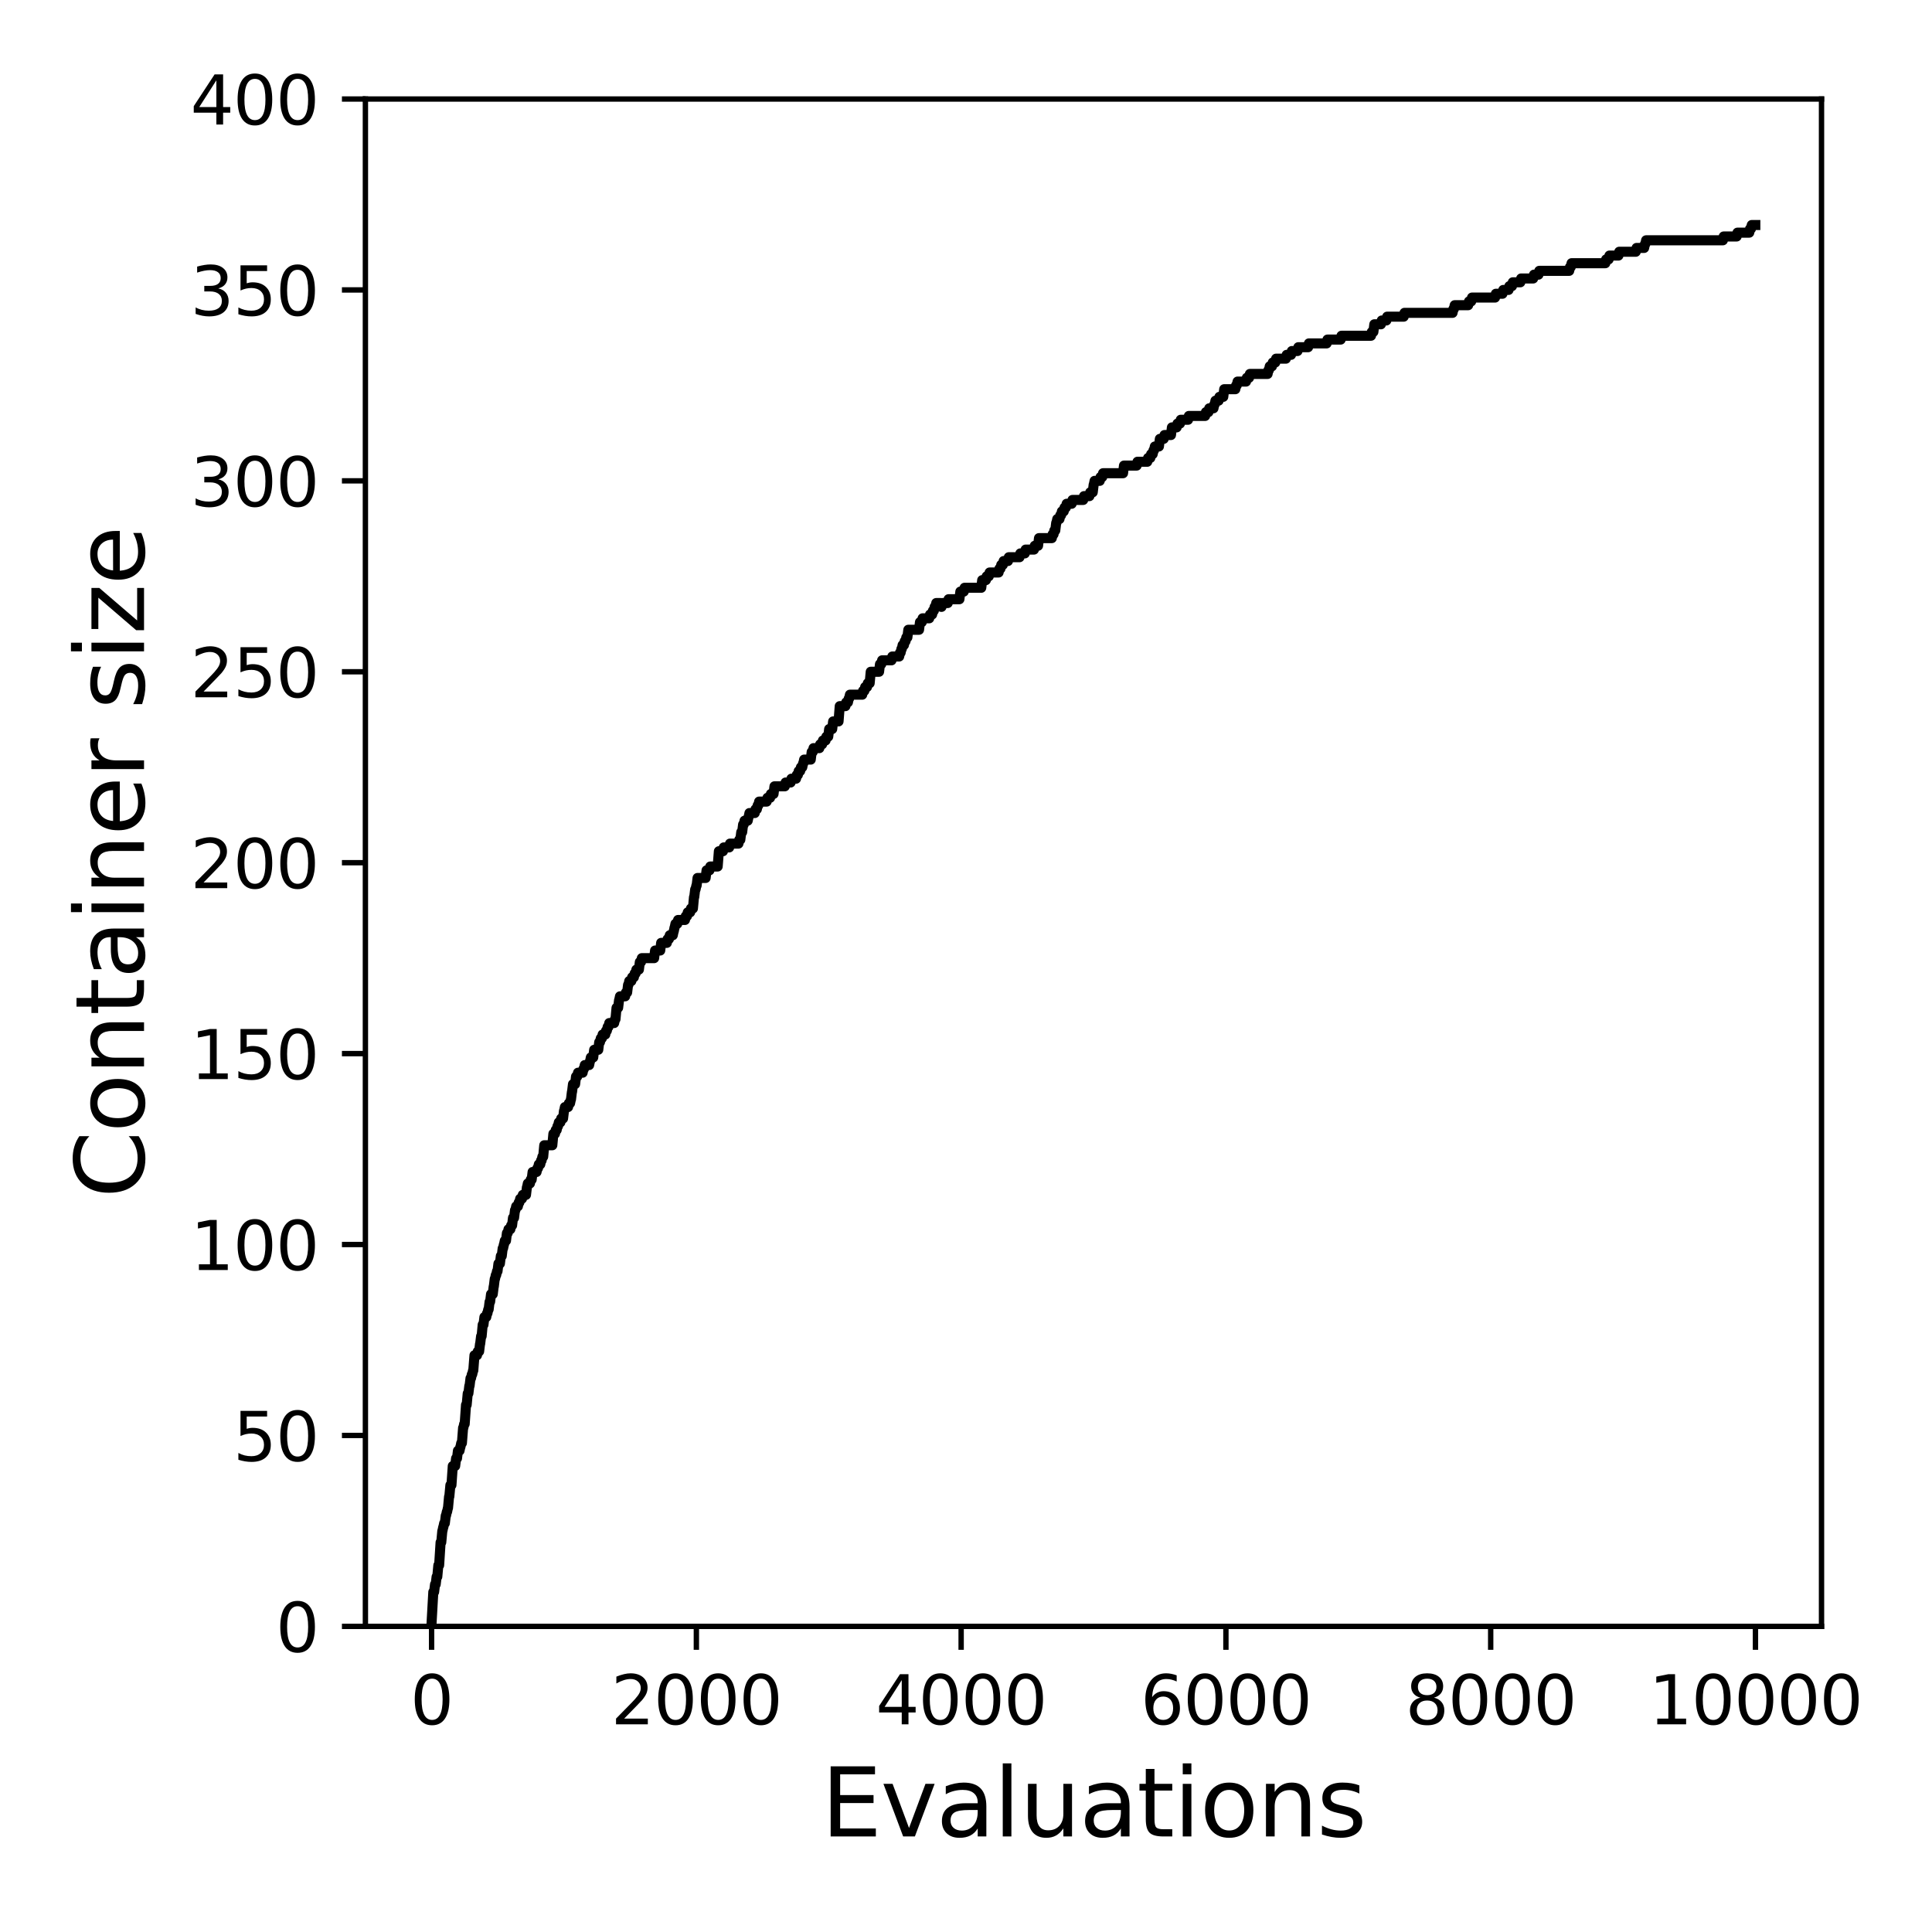 <?xml version="1.0" encoding="utf-8" standalone="no"?>
<!DOCTYPE svg PUBLIC "-//W3C//DTD SVG 1.1//EN"
  "http://www.w3.org/Graphics/SVG/1.1/DTD/svg11.dtd">
<svg xmlns:xlink="http://www.w3.org/1999/xlink" width="288pt" height="288pt" viewBox="0 0 288 288" xmlns="http://www.w3.org/2000/svg" version="1.1">
 <defs>
  <style type="text/css">*{stroke-linejoin: round; stroke-linecap: butt}</style>
 </defs>
 <g id="figure_1">
  <g id="patch_1">
   <path d="M 0 288 
L 288 288 
L 288 0 
L 0 0 
z
" style="fill: #ffffff"/>
  </g>
  <g id="axes_1">
   <g id="patch_2">
    <path d="M 54.47 242.44 
L 271.53 242.44 
L 271.53 14.76 
L 54.47 14.76 
z
" style="fill: #ffffff"/>
   </g>
   <g id="matplotlib.axis_1">
    <g id="xtick_1">
     <g id="line2d_1">
      <defs>
       <path id="ma867fd733d" d="M 0 0 
L 0 3.5 
" style="stroke: #000000; stroke-width: 0.8"/>
      </defs>
      <g>
       <use xlink:href="#ma867fd733d" x="64.336" y="242.44" style="stroke: #000000; stroke-width: 0.8"/>
      </g>
     </g>
     <g id="text_1">
      <!-- 0 -->
      <g transform="translate(61.155 257.038) scale(0.1 -0.1)">
       <defs>
        <path id="DejaVuSans-30" d="M 2034 4250 
Q 1547 4250 1301 3770 
Q 1056 3291 1056 2328 
Q 1056 1369 1301 889 
Q 1547 409 2034 409 
Q 2525 409 2770 889 
Q 3016 1369 3016 2328 
Q 3016 3291 2770 3770 
Q 2525 4250 2034 4250 
z
M 2034 4750 
Q 2819 4750 3233 4129 
Q 3647 3509 3647 2328 
Q 3647 1150 3233 529 
Q 2819 -91 2034 -91 
Q 1250 -91 836 529 
Q 422 1150 422 2328 
Q 422 3509 836 4129 
Q 1250 4750 2034 4750 
z
" transform="scale(0.016)"/>
       </defs>
       <use xlink:href="#DejaVuSans-30"/>
      </g>
     </g>
    </g>
    <g id="xtick_2">
     <g id="line2d_2">
      <g>
       <use xlink:href="#ma867fd733d" x="103.806" y="242.44" style="stroke: #000000; stroke-width: 0.8"/>
      </g>
     </g>
     <g id="text_2">
      <!-- 2000 -->
      <g transform="translate(91.081 257.038) scale(0.1 -0.1)">
       <defs>
        <path id="DejaVuSans-32" d="M 1228 531 
L 3431 531 
L 3431 0 
L 469 0 
L 469 531 
Q 828 903 1448 1529 
Q 2069 2156 2228 2338 
Q 2531 2678 2651 2914 
Q 2772 3150 2772 3378 
Q 2772 3750 2511 3984 
Q 2250 4219 1831 4219 
Q 1534 4219 1204 4116 
Q 875 4013 500 3803 
L 500 4441 
Q 881 4594 1212 4672 
Q 1544 4750 1819 4750 
Q 2544 4750 2975 4387 
Q 3406 4025 3406 3419 
Q 3406 3131 3298 2873 
Q 3191 2616 2906 2266 
Q 2828 2175 2409 1742 
Q 1991 1309 1228 531 
z
" transform="scale(0.016)"/>
       </defs>
       <use xlink:href="#DejaVuSans-32"/>
       <use xlink:href="#DejaVuSans-30" x="63.623"/>
       <use xlink:href="#DejaVuSans-30" x="127.246"/>
       <use xlink:href="#DejaVuSans-30" x="190.869"/>
      </g>
     </g>
    </g>
    <g id="xtick_3">
     <g id="line2d_3">
      <g>
       <use xlink:href="#ma867fd733d" x="143.275" y="242.44" style="stroke: #000000; stroke-width: 0.8"/>
      </g>
     </g>
     <g id="text_3">
      <!-- 4000 -->
      <g transform="translate(130.55 257.038) scale(0.1 -0.1)">
       <defs>
        <path id="DejaVuSans-34" d="M 2419 4116 
L 825 1625 
L 2419 1625 
L 2419 4116 
z
M 2253 4666 
L 3047 4666 
L 3047 1625 
L 3713 1625 
L 3713 1100 
L 3047 1100 
L 3047 0 
L 2419 0 
L 2419 1100 
L 313 1100 
L 313 1709 
L 2253 4666 
z
" transform="scale(0.016)"/>
       </defs>
       <use xlink:href="#DejaVuSans-34"/>
       <use xlink:href="#DejaVuSans-30" x="63.623"/>
       <use xlink:href="#DejaVuSans-30" x="127.246"/>
       <use xlink:href="#DejaVuSans-30" x="190.869"/>
      </g>
     </g>
    </g>
    <g id="xtick_4">
     <g id="line2d_4">
      <g>
       <use xlink:href="#ma867fd733d" x="182.745" y="242.44" style="stroke: #000000; stroke-width: 0.8"/>
      </g>
     </g>
     <g id="text_4">
      <!-- 6000 -->
      <g transform="translate(170.02 257.038) scale(0.1 -0.1)">
       <defs>
        <path id="DejaVuSans-36" d="M 2113 2584 
Q 1688 2584 1439 2293 
Q 1191 2003 1191 1497 
Q 1191 994 1439 701 
Q 1688 409 2113 409 
Q 2538 409 2786 701 
Q 3034 994 3034 1497 
Q 3034 2003 2786 2293 
Q 2538 2584 2113 2584 
z
M 3366 4563 
L 3366 3988 
Q 3128 4100 2886 4159 
Q 2644 4219 2406 4219 
Q 1781 4219 1451 3797 
Q 1122 3375 1075 2522 
Q 1259 2794 1537 2939 
Q 1816 3084 2150 3084 
Q 2853 3084 3261 2657 
Q 3669 2231 3669 1497 
Q 3669 778 3244 343 
Q 2819 -91 2113 -91 
Q 1303 -91 875 529 
Q 447 1150 447 2328 
Q 447 3434 972 4092 
Q 1497 4750 2381 4750 
Q 2619 4750 2861 4703 
Q 3103 4656 3366 4563 
z
" transform="scale(0.016)"/>
       </defs>
       <use xlink:href="#DejaVuSans-36"/>
       <use xlink:href="#DejaVuSans-30" x="63.623"/>
       <use xlink:href="#DejaVuSans-30" x="127.246"/>
       <use xlink:href="#DejaVuSans-30" x="190.869"/>
      </g>
     </g>
    </g>
    <g id="xtick_5">
     <g id="line2d_5">
      <g>
       <use xlink:href="#ma867fd733d" x="222.214" y="242.44" style="stroke: #000000; stroke-width: 0.8"/>
      </g>
     </g>
     <g id="text_5">
      <!-- 8000 -->
      <g transform="translate(209.489 257.038) scale(0.1 -0.1)">
       <defs>
        <path id="DejaVuSans-38" d="M 2034 2216 
Q 1584 2216 1326 1975 
Q 1069 1734 1069 1313 
Q 1069 891 1326 650 
Q 1584 409 2034 409 
Q 2484 409 2743 651 
Q 3003 894 3003 1313 
Q 3003 1734 2745 1975 
Q 2488 2216 2034 2216 
z
M 1403 2484 
Q 997 2584 770 2862 
Q 544 3141 544 3541 
Q 544 4100 942 4425 
Q 1341 4750 2034 4750 
Q 2731 4750 3128 4425 
Q 3525 4100 3525 3541 
Q 3525 3141 3298 2862 
Q 3072 2584 2669 2484 
Q 3125 2378 3379 2068 
Q 3634 1759 3634 1313 
Q 3634 634 3220 271 
Q 2806 -91 2034 -91 
Q 1263 -91 848 271 
Q 434 634 434 1313 
Q 434 1759 690 2068 
Q 947 2378 1403 2484 
z
M 1172 3481 
Q 1172 3119 1398 2916 
Q 1625 2713 2034 2713 
Q 2441 2713 2670 2916 
Q 2900 3119 2900 3481 
Q 2900 3844 2670 4047 
Q 2441 4250 2034 4250 
Q 1625 4250 1398 4047 
Q 1172 3844 1172 3481 
z
" transform="scale(0.016)"/>
       </defs>
       <use xlink:href="#DejaVuSans-38"/>
       <use xlink:href="#DejaVuSans-30" x="63.623"/>
       <use xlink:href="#DejaVuSans-30" x="127.246"/>
       <use xlink:href="#DejaVuSans-30" x="190.869"/>
      </g>
     </g>
    </g>
    <g id="xtick_6">
     <g id="line2d_6">
      <g>
       <use xlink:href="#ma867fd733d" x="261.684" y="242.44" style="stroke: #000000; stroke-width: 0.8"/>
      </g>
     </g>
     <g id="text_6">
      <!-- 10000 -->
      <g transform="translate(245.777 257.038) scale(0.1 -0.1)">
       <defs>
        <path id="DejaVuSans-31" d="M 794 531 
L 1825 531 
L 1825 4091 
L 703 3866 
L 703 4441 
L 1819 4666 
L 2450 4666 
L 2450 531 
L 3481 531 
L 3481 0 
L 794 0 
L 794 531 
z
" transform="scale(0.016)"/>
       </defs>
       <use xlink:href="#DejaVuSans-31"/>
       <use xlink:href="#DejaVuSans-30" x="63.623"/>
       <use xlink:href="#DejaVuSans-30" x="127.246"/>
       <use xlink:href="#DejaVuSans-30" x="190.869"/>
       <use xlink:href="#DejaVuSans-30" x="254.492"/>
      </g>
     </g>
    </g>
    <g id="text_7">
     <!-- Evaluations -->
     <g transform="translate(122.419 273.756) scale(0.14 -0.14)">
      <defs>
       <path id="DejaVuSans-45" d="M 628 4666 
L 3578 4666 
L 3578 4134 
L 1259 4134 
L 1259 2753 
L 3481 2753 
L 3481 2222 
L 1259 2222 
L 1259 531 
L 3634 531 
L 3634 0 
L 628 0 
L 628 4666 
z
" transform="scale(0.016)"/>
       <path id="DejaVuSans-76" d="M 191 3500 
L 800 3500 
L 1894 563 
L 2988 3500 
L 3597 3500 
L 2284 0 
L 1503 0 
L 191 3500 
z
" transform="scale(0.016)"/>
       <path id="DejaVuSans-61" d="M 2194 1759 
Q 1497 1759 1228 1600 
Q 959 1441 959 1056 
Q 959 750 1161 570 
Q 1363 391 1709 391 
Q 2188 391 2477 730 
Q 2766 1069 2766 1631 
L 2766 1759 
L 2194 1759 
z
M 3341 1997 
L 3341 0 
L 2766 0 
L 2766 531 
Q 2569 213 2275 61 
Q 1981 -91 1556 -91 
Q 1019 -91 701 211 
Q 384 513 384 1019 
Q 384 1609 779 1909 
Q 1175 2209 1959 2209 
L 2766 2209 
L 2766 2266 
Q 2766 2663 2505 2880 
Q 2244 3097 1772 3097 
Q 1472 3097 1187 3025 
Q 903 2953 641 2809 
L 641 3341 
Q 956 3463 1253 3523 
Q 1550 3584 1831 3584 
Q 2591 3584 2966 3190 
Q 3341 2797 3341 1997 
z
" transform="scale(0.016)"/>
       <path id="DejaVuSans-6c" d="M 603 4863 
L 1178 4863 
L 1178 0 
L 603 0 
L 603 4863 
z
" transform="scale(0.016)"/>
       <path id="DejaVuSans-75" d="M 544 1381 
L 544 3500 
L 1119 3500 
L 1119 1403 
Q 1119 906 1312 657 
Q 1506 409 1894 409 
Q 2359 409 2629 706 
Q 2900 1003 2900 1516 
L 2900 3500 
L 3475 3500 
L 3475 0 
L 2900 0 
L 2900 538 
Q 2691 219 2414 64 
Q 2138 -91 1772 -91 
Q 1169 -91 856 284 
Q 544 659 544 1381 
z
M 1991 3584 
L 1991 3584 
z
" transform="scale(0.016)"/>
       <path id="DejaVuSans-74" d="M 1172 4494 
L 1172 3500 
L 2356 3500 
L 2356 3053 
L 1172 3053 
L 1172 1153 
Q 1172 725 1289 603 
Q 1406 481 1766 481 
L 2356 481 
L 2356 0 
L 1766 0 
Q 1100 0 847 248 
Q 594 497 594 1153 
L 594 3053 
L 172 3053 
L 172 3500 
L 594 3500 
L 594 4494 
L 1172 4494 
z
" transform="scale(0.016)"/>
       <path id="DejaVuSans-69" d="M 603 3500 
L 1178 3500 
L 1178 0 
L 603 0 
L 603 3500 
z
M 603 4863 
L 1178 4863 
L 1178 4134 
L 603 4134 
L 603 4863 
z
" transform="scale(0.016)"/>
       <path id="DejaVuSans-6f" d="M 1959 3097 
Q 1497 3097 1228 2736 
Q 959 2375 959 1747 
Q 959 1119 1226 758 
Q 1494 397 1959 397 
Q 2419 397 2687 759 
Q 2956 1122 2956 1747 
Q 2956 2369 2687 2733 
Q 2419 3097 1959 3097 
z
M 1959 3584 
Q 2709 3584 3137 3096 
Q 3566 2609 3566 1747 
Q 3566 888 3137 398 
Q 2709 -91 1959 -91 
Q 1206 -91 779 398 
Q 353 888 353 1747 
Q 353 2609 779 3096 
Q 1206 3584 1959 3584 
z
" transform="scale(0.016)"/>
       <path id="DejaVuSans-6e" d="M 3513 2113 
L 3513 0 
L 2938 0 
L 2938 2094 
Q 2938 2591 2744 2837 
Q 2550 3084 2163 3084 
Q 1697 3084 1428 2787 
Q 1159 2491 1159 1978 
L 1159 0 
L 581 0 
L 581 3500 
L 1159 3500 
L 1159 2956 
Q 1366 3272 1645 3428 
Q 1925 3584 2291 3584 
Q 2894 3584 3203 3211 
Q 3513 2838 3513 2113 
z
" transform="scale(0.016)"/>
       <path id="DejaVuSans-73" d="M 2834 3397 
L 2834 2853 
Q 2591 2978 2328 3040 
Q 2066 3103 1784 3103 
Q 1356 3103 1142 2972 
Q 928 2841 928 2578 
Q 928 2378 1081 2264 
Q 1234 2150 1697 2047 
L 1894 2003 
Q 2506 1872 2764 1633 
Q 3022 1394 3022 966 
Q 3022 478 2636 193 
Q 2250 -91 1575 -91 
Q 1294 -91 989 -36 
Q 684 19 347 128 
L 347 722 
Q 666 556 975 473 
Q 1284 391 1588 391 
Q 1994 391 2212 530 
Q 2431 669 2431 922 
Q 2431 1156 2273 1281 
Q 2116 1406 1581 1522 
L 1381 1569 
Q 847 1681 609 1914 
Q 372 2147 372 2553 
Q 372 3047 722 3315 
Q 1072 3584 1716 3584 
Q 2034 3584 2315 3537 
Q 2597 3491 2834 3397 
z
" transform="scale(0.016)"/>
      </defs>
      <use xlink:href="#DejaVuSans-45"/>
      <use xlink:href="#DejaVuSans-76" x="63.184"/>
      <use xlink:href="#DejaVuSans-61" x="122.363"/>
      <use xlink:href="#DejaVuSans-6c" x="183.643"/>
      <use xlink:href="#DejaVuSans-75" x="211.426"/>
      <use xlink:href="#DejaVuSans-61" x="274.805"/>
      <use xlink:href="#DejaVuSans-74" x="336.084"/>
      <use xlink:href="#DejaVuSans-69" x="375.293"/>
      <use xlink:href="#DejaVuSans-6f" x="403.076"/>
      <use xlink:href="#DejaVuSans-6e" x="464.258"/>
      <use xlink:href="#DejaVuSans-73" x="527.637"/>
     </g>
    </g>
   </g>
   <g id="matplotlib.axis_2">
    <g id="ytick_1">
     <g id="line2d_7">
      <defs>
       <path id="meb579c36de" d="M 0 0 
L -3.5 0 
" style="stroke: #000000; stroke-width: 0.8"/>
      </defs>
      <g>
       <use xlink:href="#meb579c36de" x="54.47" y="242.44" style="stroke: #000000; stroke-width: 0.8"/>
      </g>
     </g>
     <g id="text_8">
      <!-- 0 -->
      <g transform="translate(41.108 246.239) scale(0.1 -0.1)">
       <use xlink:href="#DejaVuSans-30"/>
      </g>
     </g>
    </g>
    <g id="ytick_2">
     <g id="line2d_8">
      <g>
       <use xlink:href="#meb579c36de" x="54.47" y="213.98" style="stroke: #000000; stroke-width: 0.8"/>
      </g>
     </g>
     <g id="text_9">
      <!-- 50 -->
      <g transform="translate(34.745 217.779) scale(0.1 -0.1)">
       <defs>
        <path id="DejaVuSans-35" d="M 691 4666 
L 3169 4666 
L 3169 4134 
L 1269 4134 
L 1269 2991 
Q 1406 3038 1543 3061 
Q 1681 3084 1819 3084 
Q 2600 3084 3056 2656 
Q 3513 2228 3513 1497 
Q 3513 744 3044 326 
Q 2575 -91 1722 -91 
Q 1428 -91 1123 -41 
Q 819 9 494 109 
L 494 744 
Q 775 591 1075 516 
Q 1375 441 1709 441 
Q 2250 441 2565 725 
Q 2881 1009 2881 1497 
Q 2881 1984 2565 2268 
Q 2250 2553 1709 2553 
Q 1456 2553 1204 2497 
Q 953 2441 691 2322 
L 691 4666 
z
" transform="scale(0.016)"/>
       </defs>
       <use xlink:href="#DejaVuSans-35"/>
       <use xlink:href="#DejaVuSans-30" x="63.623"/>
      </g>
     </g>
    </g>
    <g id="ytick_3">
     <g id="line2d_9">
      <g>
       <use xlink:href="#meb579c36de" x="54.47" y="185.52" style="stroke: #000000; stroke-width: 0.8"/>
      </g>
     </g>
     <g id="text_10">
      <!-- 100 -->
      <g transform="translate(28.383 189.319) scale(0.1 -0.1)">
       <use xlink:href="#DejaVuSans-31"/>
       <use xlink:href="#DejaVuSans-30" x="63.623"/>
       <use xlink:href="#DejaVuSans-30" x="127.246"/>
      </g>
     </g>
    </g>
    <g id="ytick_4">
     <g id="line2d_10">
      <g>
       <use xlink:href="#meb579c36de" x="54.47" y="157.06" style="stroke: #000000; stroke-width: 0.8"/>
      </g>
     </g>
     <g id="text_11">
      <!-- 150 -->
      <g transform="translate(28.383 160.859) scale(0.1 -0.1)">
       <use xlink:href="#DejaVuSans-31"/>
       <use xlink:href="#DejaVuSans-35" x="63.623"/>
       <use xlink:href="#DejaVuSans-30" x="127.246"/>
      </g>
     </g>
    </g>
    <g id="ytick_5">
     <g id="line2d_11">
      <g>
       <use xlink:href="#meb579c36de" x="54.47" y="128.6" style="stroke: #000000; stroke-width: 0.8"/>
      </g>
     </g>
     <g id="text_12">
      <!-- 200 -->
      <g transform="translate(28.383 132.399) scale(0.1 -0.1)">
       <use xlink:href="#DejaVuSans-32"/>
       <use xlink:href="#DejaVuSans-30" x="63.623"/>
       <use xlink:href="#DejaVuSans-30" x="127.246"/>
      </g>
     </g>
    </g>
    <g id="ytick_6">
     <g id="line2d_12">
      <g>
       <use xlink:href="#meb579c36de" x="54.47" y="100.14" style="stroke: #000000; stroke-width: 0.8"/>
      </g>
     </g>
     <g id="text_13">
      <!-- 250 -->
      <g transform="translate(28.383 103.939) scale(0.1 -0.1)">
       <use xlink:href="#DejaVuSans-32"/>
       <use xlink:href="#DejaVuSans-35" x="63.623"/>
       <use xlink:href="#DejaVuSans-30" x="127.246"/>
      </g>
     </g>
    </g>
    <g id="ytick_7">
     <g id="line2d_13">
      <g>
       <use xlink:href="#meb579c36de" x="54.47" y="71.68" style="stroke: #000000; stroke-width: 0.8"/>
      </g>
     </g>
     <g id="text_14">
      <!-- 300 -->
      <g transform="translate(28.383 75.479) scale(0.1 -0.1)">
       <defs>
        <path id="DejaVuSans-33" d="M 2597 2516 
Q 3050 2419 3304 2112 
Q 3559 1806 3559 1356 
Q 3559 666 3084 287 
Q 2609 -91 1734 -91 
Q 1441 -91 1130 -33 
Q 819 25 488 141 
L 488 750 
Q 750 597 1062 519 
Q 1375 441 1716 441 
Q 2309 441 2620 675 
Q 2931 909 2931 1356 
Q 2931 1769 2642 2001 
Q 2353 2234 1838 2234 
L 1294 2234 
L 1294 2753 
L 1863 2753 
Q 2328 2753 2575 2939 
Q 2822 3125 2822 3475 
Q 2822 3834 2567 4026 
Q 2313 4219 1838 4219 
Q 1578 4219 1281 4162 
Q 984 4106 628 3988 
L 628 4550 
Q 988 4650 1302 4700 
Q 1616 4750 1894 4750 
Q 2613 4750 3031 4423 
Q 3450 4097 3450 3541 
Q 3450 3153 3228 2886 
Q 3006 2619 2597 2516 
z
" transform="scale(0.016)"/>
       </defs>
       <use xlink:href="#DejaVuSans-33"/>
       <use xlink:href="#DejaVuSans-30" x="63.623"/>
       <use xlink:href="#DejaVuSans-30" x="127.246"/>
      </g>
     </g>
    </g>
    <g id="ytick_8">
     <g id="line2d_14">
      <g>
       <use xlink:href="#meb579c36de" x="54.47" y="43.22" style="stroke: #000000; stroke-width: 0.8"/>
      </g>
     </g>
     <g id="text_15">
      <!-- 350 -->
      <g transform="translate(28.383 47.019) scale(0.1 -0.1)">
       <use xlink:href="#DejaVuSans-33"/>
       <use xlink:href="#DejaVuSans-35" x="63.623"/>
       <use xlink:href="#DejaVuSans-30" x="127.246"/>
      </g>
     </g>
    </g>
    <g id="ytick_9">
     <g id="line2d_15">
      <g>
       <use xlink:href="#meb579c36de" x="54.47" y="14.76" style="stroke: #000000; stroke-width: 0.8"/>
      </g>
     </g>
     <g id="text_16">
      <!-- 400 -->
      <g transform="translate(28.383 18.559) scale(0.1 -0.1)">
       <use xlink:href="#DejaVuSans-34"/>
       <use xlink:href="#DejaVuSans-30" x="63.623"/>
       <use xlink:href="#DejaVuSans-30" x="127.246"/>
      </g>
     </g>
    </g>
    <g id="text_17">
     <!-- Container size -->
     <g transform="translate(21.471 178.604) rotate(-90) scale(0.14 -0.14)">
      <defs>
       <path id="DejaVuSans-43" d="M 4122 4306 
L 4122 3641 
Q 3803 3938 3442 4084 
Q 3081 4231 2675 4231 
Q 1875 4231 1450 3742 
Q 1025 3253 1025 2328 
Q 1025 1406 1450 917 
Q 1875 428 2675 428 
Q 3081 428 3442 575 
Q 3803 722 4122 1019 
L 4122 359 
Q 3791 134 3420 21 
Q 3050 -91 2638 -91 
Q 1578 -91 968 557 
Q 359 1206 359 2328 
Q 359 3453 968 4101 
Q 1578 4750 2638 4750 
Q 3056 4750 3426 4639 
Q 3797 4528 4122 4306 
z
" transform="scale(0.016)"/>
       <path id="DejaVuSans-65" d="M 3597 1894 
L 3597 1613 
L 953 1613 
Q 991 1019 1311 708 
Q 1631 397 2203 397 
Q 2534 397 2845 478 
Q 3156 559 3463 722 
L 3463 178 
Q 3153 47 2828 -22 
Q 2503 -91 2169 -91 
Q 1331 -91 842 396 
Q 353 884 353 1716 
Q 353 2575 817 3079 
Q 1281 3584 2069 3584 
Q 2775 3584 3186 3129 
Q 3597 2675 3597 1894 
z
M 3022 2063 
Q 3016 2534 2758 2815 
Q 2500 3097 2075 3097 
Q 1594 3097 1305 2825 
Q 1016 2553 972 2059 
L 3022 2063 
z
" transform="scale(0.016)"/>
       <path id="DejaVuSans-72" d="M 2631 2963 
Q 2534 3019 2420 3045 
Q 2306 3072 2169 3072 
Q 1681 3072 1420 2755 
Q 1159 2438 1159 1844 
L 1159 0 
L 581 0 
L 581 3500 
L 1159 3500 
L 1159 2956 
Q 1341 3275 1631 3429 
Q 1922 3584 2338 3584 
Q 2397 3584 2469 3576 
Q 2541 3569 2628 3553 
L 2631 2963 
z
" transform="scale(0.016)"/>
       <path id="DejaVuSans-20" transform="scale(0.016)"/>
       <path id="DejaVuSans-7a" d="M 353 3500 
L 3084 3500 
L 3084 2975 
L 922 459 
L 3084 459 
L 3084 0 
L 275 0 
L 275 525 
L 2438 3041 
L 353 3041 
L 353 3500 
z
" transform="scale(0.016)"/>
      </defs>
      <use xlink:href="#DejaVuSans-43"/>
      <use xlink:href="#DejaVuSans-6f" x="69.824"/>
      <use xlink:href="#DejaVuSans-6e" x="131.006"/>
      <use xlink:href="#DejaVuSans-74" x="194.385"/>
      <use xlink:href="#DejaVuSans-61" x="233.594"/>
      <use xlink:href="#DejaVuSans-69" x="294.873"/>
      <use xlink:href="#DejaVuSans-6e" x="322.656"/>
      <use xlink:href="#DejaVuSans-65" x="386.035"/>
      <use xlink:href="#DejaVuSans-72" x="447.559"/>
      <use xlink:href="#DejaVuSans-20" x="488.672"/>
      <use xlink:href="#DejaVuSans-73" x="520.459"/>
      <use xlink:href="#DejaVuSans-69" x="572.559"/>
      <use xlink:href="#DejaVuSans-7a" x="600.342"/>
      <use xlink:href="#DejaVuSans-65" x="652.832"/>
     </g>
    </g>
   </g>
   <g id="line2d_16">
    <path d="M 64.336 241.871 
L 64.593 237.317 
L 64.711 237.317 
L 64.849 236.179 
L 64.948 236.179 
L 65.086 235.04 
L 65.185 235.04 
L 65.343 233.333 
L 65.461 233.333 
L 65.678 229.918 
L 65.777 229.918 
L 65.935 228.21 
L 65.955 228.21 
L 66.073 227.641 
L 66.093 227.641 
L 66.211 227.072 
L 66.31 227.072 
L 66.448 225.933 
L 66.487 225.933 
L 66.606 225.364 
L 66.645 225.364 
L 66.764 224.795 
L 66.783 224.795 
L 66.941 223.087 
L 66.981 223.087 
L 67.139 221.38 
L 67.297 221.38 
L 67.494 218.534 
L 67.849 218.534 
L 67.987 217.395 
L 68.125 217.395 
L 68.264 216.257 
L 68.5 216.257 
L 68.619 215.688 
L 68.639 215.688 
L 68.757 215.118 
L 68.856 215.118 
L 69.033 212.842 
L 69.073 212.842 
L 69.191 212.272 
L 69.27 212.272 
L 69.467 209.426 
L 69.566 209.426 
L 69.724 207.719 
L 69.823 207.719 
L 69.961 206.58 
L 70 206.58 
L 70.138 205.442 
L 70.217 205.442 
L 70.336 204.873 
L 70.395 204.873 
L 70.513 204.304 
L 70.553 204.304 
L 70.73 202.027 
L 71.105 202.027 
L 71.224 201.458 
L 71.421 201.458 
L 71.559 200.319 
L 71.579 200.319 
L 71.717 199.181 
L 71.796 199.181 
L 71.954 197.473 
L 72.072 197.473 
L 72.211 196.335 
L 72.487 196.335 
L 72.605 195.766 
L 72.664 195.766 
L 72.783 195.196 
L 72.842 195.196 
L 72.98 194.058 
L 73.059 194.058 
L 73.197 192.92 
L 73.454 192.92 
L 73.592 191.781 
L 73.612 191.781 
L 73.75 190.643 
L 73.789 190.643 
L 73.908 190.074 
L 73.967 190.074 
L 74.085 189.504 
L 74.164 189.504 
L 74.302 188.366 
L 74.519 188.366 
L 74.658 187.228 
L 74.796 187.228 
L 74.934 186.089 
L 74.993 186.089 
L 75.112 185.52 
L 75.131 185.52 
L 75.25 184.951 
L 75.427 184.951 
L 75.565 183.812 
L 75.684 183.812 
L 75.802 183.243 
L 76.079 183.243 
L 76.197 182.674 
L 76.335 182.674 
L 76.473 181.536 
L 76.631 181.536 
L 76.769 180.397 
L 76.828 180.397 
L 76.947 179.828 
L 77.203 179.828 
L 77.322 179.259 
L 77.42 179.259 
L 77.539 178.69 
L 77.815 178.69 
L 77.934 178.12 
L 78.407 178.12 
L 78.545 176.982 
L 78.565 176.982 
L 78.684 176.413 
L 78.999 176.413 
L 79.118 175.844 
L 79.256 175.844 
L 79.394 174.705 
L 79.986 174.705 
L 80.104 174.136 
L 80.203 174.136 
L 80.321 173.567 
L 80.539 173.567 
L 80.657 172.998 
L 80.736 172.998 
L 80.854 172.428 
L 80.973 172.428 
L 81.131 170.721 
L 82.334 170.721 
L 82.492 169.013 
L 82.729 169.013 
L 82.848 168.444 
L 82.986 168.444 
L 83.104 167.875 
L 83.183 167.875 
L 83.301 167.306 
L 83.538 167.306 
L 83.657 166.736 
L 83.933 166.736 
L 84.071 165.598 
L 84.091 165.598 
L 84.209 165.029 
L 84.683 165.029 
L 84.801 164.46 
L 84.979 164.46 
L 85.097 163.89 
L 85.117 163.89 
L 85.255 162.752 
L 85.275 162.752 
L 85.413 161.614 
L 85.729 161.614 
L 85.867 160.475 
L 86.045 160.475 
L 86.163 159.906 
L 86.854 159.906 
L 86.972 159.337 
L 87.051 159.337 
L 87.169 158.768 
L 87.821 158.768 
L 87.939 158.198 
L 87.959 158.198 
L 88.077 157.629 
L 88.432 157.629 
L 88.571 156.491 
L 89.182 156.491 
L 89.321 155.352 
L 89.439 155.352 
L 89.557 154.783 
L 89.715 154.783 
L 89.834 154.214 
L 90.228 154.214 
L 90.347 153.645 
L 90.465 153.645 
L 90.584 153.076 
L 90.702 153.076 
L 90.82 152.506 
L 91.551 152.506 
L 91.669 151.937 
L 91.748 151.937 
L 91.906 150.23 
L 92.143 150.23 
L 92.281 149.091 
L 92.3 149.091 
L 92.419 148.522 
L 93.189 148.522 
L 93.307 147.953 
L 93.485 147.953 
L 93.623 146.814 
L 93.682 146.814 
L 93.8 146.245 
L 94.116 146.245 
L 94.234 145.676 
L 94.491 145.676 
L 94.609 145.107 
L 94.748 145.107 
L 94.866 144.538 
L 95.241 144.538 
L 95.379 143.399 
L 95.557 143.399 
L 95.675 142.83 
L 97.51 142.83 
L 97.649 141.692 
L 98.418 141.692 
L 98.556 140.553 
L 99.405 140.553 
L 99.523 139.984 
L 99.721 139.984 
L 99.839 139.415 
L 100.293 139.415 
L 100.411 138.846 
L 100.431 138.846 
L 100.55 138.276 
L 100.569 138.276 
L 100.688 137.707 
L 100.964 137.707 
L 101.082 137.138 
L 102.109 137.138 
L 102.227 136.569 
L 102.405 136.569 
L 102.523 136 
L 102.878 136 
L 102.997 135.43 
L 103.293 135.43 
L 103.451 133.723 
L 103.49 133.723 
L 103.628 132.584 
L 103.687 132.584 
L 103.806 132.015 
L 103.845 132.015 
L 103.983 130.877 
L 105.187 130.877 
L 105.325 129.738 
L 105.76 129.738 
L 105.878 129.169 
L 106.983 129.169 
L 107.161 126.892 
L 107.772 126.892 
L 107.891 126.323 
L 108.7 126.323 
L 108.818 125.754 
L 110.081 125.754 
L 110.2 125.185 
L 110.358 125.185 
L 110.496 124.046 
L 110.634 124.046 
L 110.772 122.908 
L 110.871 122.908 
L 110.989 122.339 
L 111.463 122.339 
L 111.581 121.77 
L 111.601 121.77 
L 111.719 121.2 
L 112.509 121.2 
L 112.627 120.631 
L 112.825 120.631 
L 112.943 120.062 
L 113.042 120.062 
L 113.16 119.493 
L 114.285 119.493 
L 114.403 118.924 
L 114.798 118.924 
L 114.916 118.354 
L 115.311 118.354 
L 115.449 117.216 
L 116.989 117.216 
L 117.107 116.647 
L 117.857 116.647 
L 117.975 116.078 
L 118.666 116.078 
L 118.784 115.508 
L 118.942 115.508 
L 119.061 114.939 
L 119.278 114.939 
L 119.396 114.37 
L 119.594 114.37 
L 119.712 113.801 
L 119.751 113.801 
L 119.87 113.232 
L 120.857 113.232 
L 120.995 112.093 
L 121.153 112.093 
L 121.271 111.524 
L 122.139 111.524 
L 122.258 110.955 
L 122.554 110.955 
L 122.672 110.386 
L 123.067 110.386 
L 123.185 109.816 
L 123.462 109.816 
L 123.6 108.678 
L 124.054 108.678 
L 124.192 107.54 
L 125.001 107.54 
L 125.178 105.263 
L 126.027 105.263 
L 126.145 104.694 
L 126.402 104.694 
L 126.52 104.124 
L 126.58 104.124 
L 126.698 103.555 
L 128.533 103.555 
L 128.652 102.986 
L 128.849 102.986 
L 128.968 102.417 
L 129.244 102.417 
L 129.362 101.848 
L 129.639 101.848 
L 129.796 100.14 
L 131.04 100.14 
L 131.178 99.002 
L 131.375 99.002 
L 131.494 98.432 
L 132.895 98.432 
L 133.013 97.863 
L 134.039 97.863 
L 134.158 97.294 
L 134.256 97.294 
L 134.375 96.725 
L 134.434 96.725 
L 134.552 96.156 
L 134.75 96.156 
L 134.868 95.586 
L 134.987 95.586 
L 135.105 95.017 
L 135.263 95.017 
L 135.401 93.879 
L 137 93.879 
L 137.138 92.74 
L 137.414 92.74 
L 137.532 92.171 
L 138.519 92.171 
L 138.638 91.602 
L 138.953 91.602 
L 139.072 91.033 
L 139.21 91.033 
L 139.328 90.464 
L 139.447 90.464 
L 139.565 89.894 
L 140.197 89.894 
L 140.315 90.464 
L 140.354 90.464 
L 140.473 89.894 
L 141.282 89.894 
L 141.4 89.325 
L 143.019 89.325 
L 143.157 88.187 
L 143.67 88.187 
L 143.788 87.618 
L 146.275 87.618 
L 146.413 86.479 
L 146.966 86.479 
L 147.084 85.91 
L 147.4 85.91 
L 147.518 85.341 
L 148.86 85.341 
L 148.979 84.772 
L 149.136 84.772 
L 149.255 84.202 
L 149.492 84.202 
L 149.61 83.633 
L 150.261 83.633 
L 150.38 83.064 
L 151.978 83.064 
L 152.097 82.495 
L 152.768 82.495 
L 152.886 81.926 
L 154.129 81.926 
L 154.248 81.356 
L 154.741 81.356 
L 154.879 80.218 
L 156.794 80.218 
L 156.912 79.649 
L 157.05 79.649 
L 157.168 79.08 
L 157.307 79.08 
L 157.445 77.941 
L 157.484 77.941 
L 157.603 77.372 
L 157.938 77.372 
L 158.057 76.803 
L 158.175 76.803 
L 158.293 76.234 
L 158.57 76.234 
L 158.688 75.664 
L 158.885 75.664 
L 159.004 75.095 
L 159.754 75.095 
L 159.872 74.526 
L 161.471 74.526 
L 161.589 73.957 
L 162.398 73.957 
L 162.517 73.388 
L 162.892 73.388 
L 163.03 72.249 
L 163.049 72.249 
L 163.168 71.68 
L 163.937 71.68 
L 164.056 71.111 
L 164.312 71.111 
L 164.431 70.542 
L 167.411 70.542 
L 167.549 69.403 
L 169.443 69.403 
L 169.562 68.834 
L 171.022 68.834 
L 171.141 68.265 
L 171.476 68.265 
L 171.595 67.696 
L 171.831 67.696 
L 171.95 67.126 
L 172.029 67.126 
L 172.147 66.557 
L 172.759 66.557 
L 172.897 65.419 
L 173.469 65.419 
L 173.588 64.85 
L 174.555 64.85 
L 174.693 63.711 
L 175.403 63.711 
L 175.522 63.142 
L 175.897 63.142 
L 176.015 62.573 
L 177.101 62.573 
L 177.219 62.004 
L 179.646 62.004 
L 179.765 61.434 
L 180.14 61.434 
L 180.258 60.865 
L 180.89 60.865 
L 181.008 60.296 
L 181.067 60.296 
L 181.186 59.727 
L 181.659 59.727 
L 181.778 59.158 
L 182.35 59.158 
L 182.488 58.019 
L 184.146 58.019 
L 184.264 57.45 
L 184.363 57.45 
L 184.481 56.881 
L 185.744 56.881 
L 185.863 56.312 
L 186.198 56.312 
L 186.317 55.742 
L 188.961 55.742 
L 189.08 55.173 
L 189.158 55.173 
L 189.277 54.604 
L 189.612 54.604 
L 189.731 54.035 
L 190.106 54.035 
L 190.224 53.466 
L 191.684 53.466 
L 191.803 52.896 
L 192.454 52.896 
L 192.573 52.327 
L 193.421 52.327 
L 193.54 51.758 
L 195 51.758 
L 195.118 51.189 
L 197.763 51.189 
L 197.881 50.62 
L 199.855 50.62 
L 199.973 50.05 
L 204.374 50.05 
L 204.492 49.481 
L 204.729 49.481 
L 204.867 48.343 
L 205.854 48.343 
L 205.972 47.774 
L 206.663 47.774 
L 206.782 47.204 
L 209.248 47.204 
L 209.367 46.635 
L 216.53 46.635 
L 216.649 46.066 
L 216.728 46.066 
L 216.846 45.497 
L 218.859 45.497 
L 218.978 44.928 
L 219.313 44.928 
L 219.431 44.358 
L 222.865 44.358 
L 222.984 43.789 
L 223.97 43.789 
L 224.089 43.22 
L 224.878 43.22 
L 224.997 42.651 
L 225.391 42.651 
L 225.51 42.082 
L 226.635 42.082 
L 226.753 41.512 
L 228.549 41.512 
L 228.667 40.943 
L 229.338 40.943 
L 229.457 40.374 
L 233.917 40.374 
L 234.035 39.805 
L 234.154 39.805 
L 234.272 39.236 
L 239.304 39.236 
L 239.423 38.666 
L 239.798 38.666 
L 239.916 38.097 
L 241.258 38.097 
L 241.377 37.528 
L 243.843 37.528 
L 243.962 36.959 
L 245.087 36.959 
L 245.205 36.39 
L 245.264 36.39 
L 245.383 35.82 
L 256.829 35.82 
L 256.947 35.251 
L 258.881 35.251 
L 259 34.682 
L 260.756 34.682 
L 260.874 34.113 
L 261.013 34.113 
L 261.131 33.544 
L 261.664 33.544 
L 261.664 33.544 
" clip-path="url(#p2b69f1ee68)" style="fill: none; stroke: #000000; stroke-width: 1.5; stroke-linecap: square"/>
   </g>
   <g id="patch_3">
    <path d="M 54.47 242.44 
L 54.47 14.76 
" style="fill: none; stroke: #000000; stroke-width: 0.8; stroke-linejoin: miter; stroke-linecap: square"/>
   </g>
   <g id="patch_4">
    <path d="M 271.53 242.44 
L 271.53 14.76 
" style="fill: none; stroke: #000000; stroke-width: 0.8; stroke-linejoin: miter; stroke-linecap: square"/>
   </g>
   <g id="patch_5">
    <path d="M 54.47 242.44 
L 271.53 242.44 
" style="fill: none; stroke: #000000; stroke-width: 0.8; stroke-linejoin: miter; stroke-linecap: square"/>
   </g>
   <g id="patch_6">
    <path d="M 54.47 14.76 
L 271.53 14.76 
" style="fill: none; stroke: #000000; stroke-width: 0.8; stroke-linejoin: miter; stroke-linecap: square"/>
   </g>
  </g>
 </g>
 <defs>
  <clipPath id="p2b69f1ee68">
   <rect x="54.47" y="14.76" width="217.06" height="227.68"/>
  </clipPath>
 </defs>
</svg>
